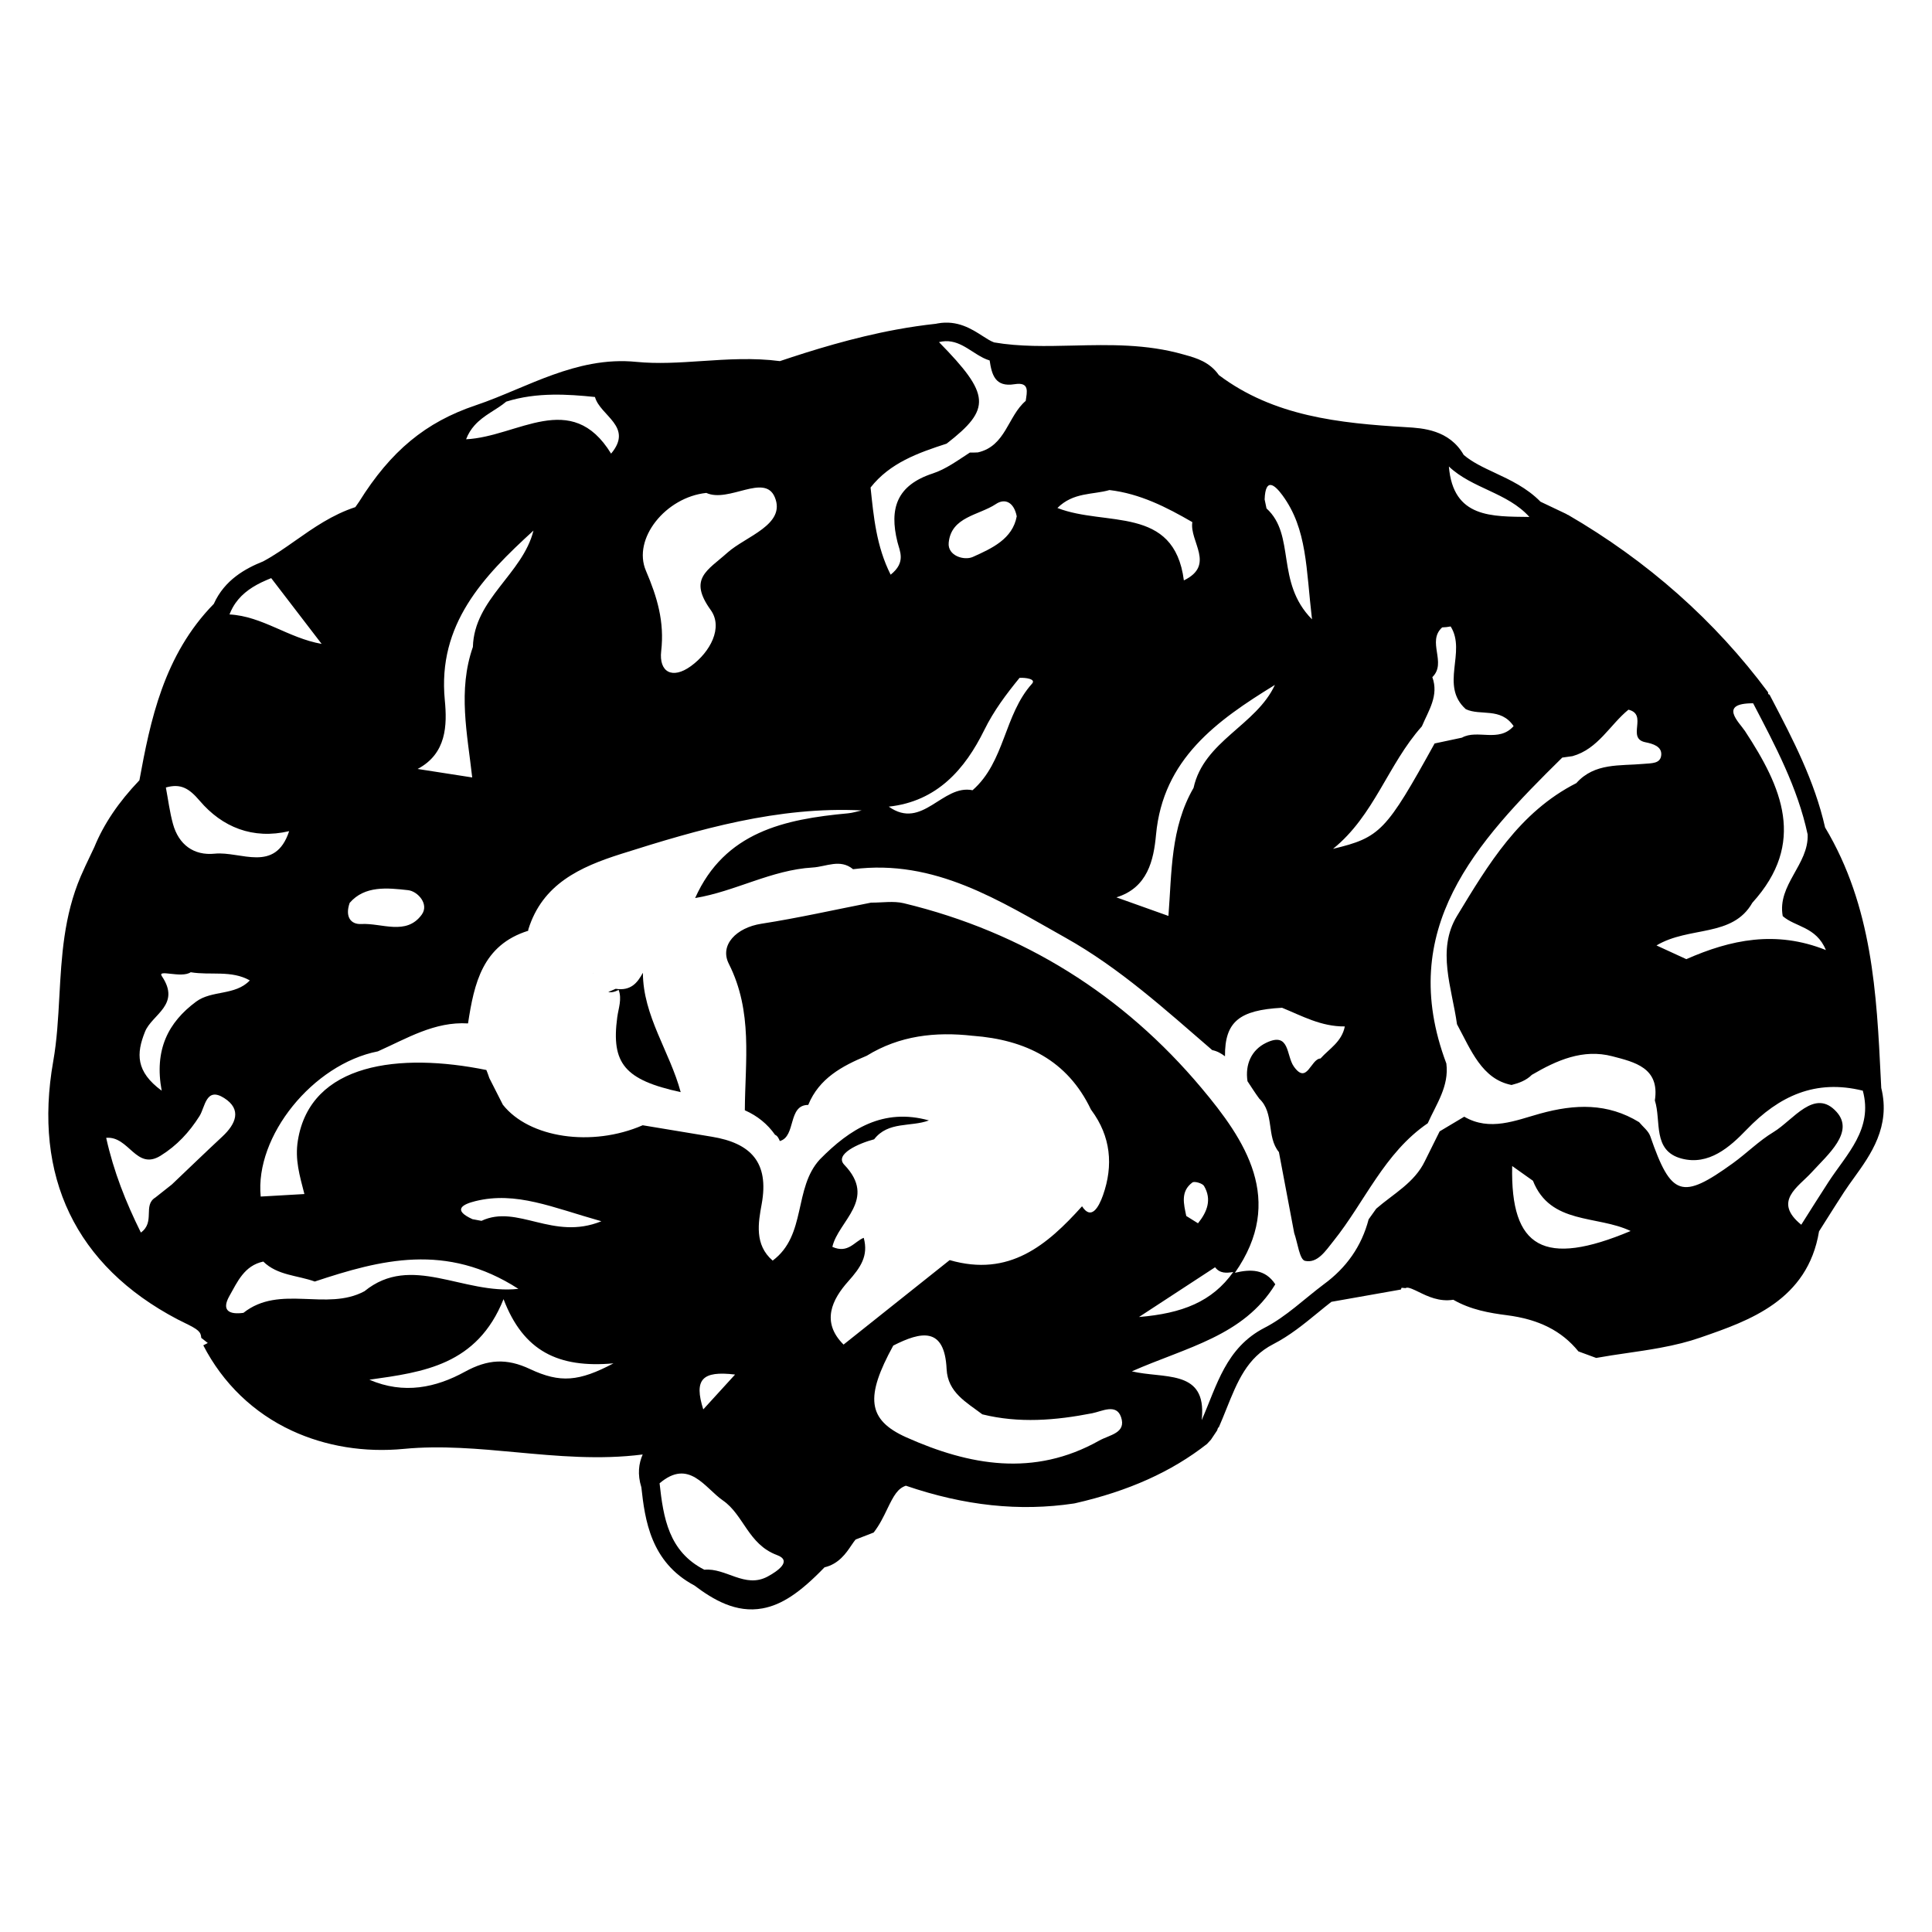 <?xml version="1.0" encoding="utf-8"?>
<!-- Generator: Adobe Illustrator 15.1.0, SVG Export Plug-In . SVG Version: 6.00 Build 0)  -->
<!DOCTYPE svg PUBLIC "-//W3C//DTD SVG 1.1//EN" "http://www.w3.org/Graphics/SVG/1.1/DTD/svg11.dtd">
<svg version="1.1" id="Layer_5" xmlns="http://www.w3.org/2000/svg" xmlns:xlink="http://www.w3.org/1999/xlink" x="0px" y="0px"
	 width="283.465px" height="283.465px" viewBox="164.268 254.267 283.465 283.465"
	 enable-background="new 164.268 254.267 283.465 283.465" xml:space="preserve">
<g>
	<path d="M258.594,396.991c-0.788,1.443-1.734,2.697-3.996,2.356c-0.37,0.166-0.734,0.325-1.083,0.46
		c0.39,0.1,0.878,0.034,1.524-0.3c0.504,1.37-0.028,2.679-0.208,4.018c-0.913,6.795,1.11,9.196,9.308,10.98
		C262.555,408.599,258.613,403.33,258.594,396.991z"/>
	<path d="M251.27,397.052c0.007,0.007,0.014,0.013,0.021,0.019c0.004-0.012,0.007-0.022,0.011-0.035
		c0-0.002,0.001-0.003,0.002-0.005c-0.001,0.001-0.001,0.001-0.002,0.002C251.29,397.039,251.281,397.046,251.27,397.052z"/>
	<path d="M432.045,375.667c-1.543-6.833-4.725-12.925-7.804-18.821l-0.341-0.65l-0.19-0.094l-0.036-0.271
		c-7.771-10.475-17.658-19.238-29.384-26.046l-0.024,0.024l-0.174-0.125l-2.131-1.013l-1.669-0.793
		c-2.008-2.046-4.479-3.202-6.676-4.229c-1.71-0.799-3.333-1.558-4.592-2.637c-2.124-3.698-6.036-3.929-8.413-4.068
		c-9.917-0.582-19.482-1.608-27.511-7.643c-1.358-1.948-3.358-2.511-4.85-2.931l-0.336-0.094c-5.439-1.556-10.873-1.43-16.127-1.309
		c-4.062,0.094-7.901,0.184-11.666-0.462c-0.511-0.183-1.098-0.561-1.716-0.958c-1.548-0.996-3.669-2.36-6.571-1.825
		c-0.082,0.015-0.164,0.032-0.248,0.05c-1.889,0.203-3.846,0.49-5.818,0.854c-6.367,1.176-12.408,3.058-17.072,4.624
		c-3.9-0.511-7.726-0.257-11.431-0.01c-3.342,0.223-6.5,0.433-9.674,0.118c-2.111-0.208-4.244-0.106-6.523,0.314
		c-3.872,0.714-7.516,2.244-11.04,3.724c-2.052,0.862-3.99,1.675-5.97,2.34c-7.331,2.461-12.451,6.696-17.106,14.152l-0.522,0.747
		l-0.025,0.037c-3.386,1.11-6.136,3.041-8.802,4.914c-1.604,1.126-3.12,2.191-4.722,3.045c-2.587,1.04-5.651,2.695-7.244,6.239
		c-7.371,7.526-9.322,17.202-10.915,25.88c-3.064,3.207-5.231,6.42-6.616,9.81c-0.205,0.438-0.413,0.874-0.622,1.311
		c-0.46,0.963-0.937,1.959-1.375,2.982c-2.483,5.813-2.812,11.804-3.131,17.597c-0.182,3.306-0.354,6.428-0.898,9.513
		c-2.991,16.927,3.302,30.02,18.197,37.86c0.362,0.191,0.718,0.364,1.064,0.53c2.036,0.987,2.403,1.316,2.452,2.204l0.962,0.757
		l-0.662,0.342c2.882,5.586,7.378,9.917,13,12.522c4.976,2.307,10.667,3.229,16.461,2.668c5.424-0.522,11.008-0.006,16.409,0.494
		c6.056,0.561,12.298,1.14,18.6,0.329c-0.578,1.313-0.791,2.91-0.195,4.814c0.52,4.706,1.332,10.984,7.785,14.409
		c2.772,2.092,6.115,4.075,10.003,3.357c2.798-0.517,5.472-2.278,9.084-6.022c2.092-0.485,3.184-2.103,3.915-3.187
		c0.204-0.3,0.499-0.739,0.68-0.916c0.007,0.001,0.015,0.003,0.023,0.004l2.594-1.007c0.859-1.099,1.452-2.328,1.974-3.413
		c1.002-2.084,1.573-3.054,2.752-3.456c8.615,2.947,16.685,3.802,24.639,2.611l0.2-0.038c7.823-1.781,14.149-4.627,19.339-8.697
		l0.58-0.626c0.304-0.454,0.605-0.905,0.907-1.359l0.149-0.43l0.077,0.021c0.401-0.912,0.771-1.834,1.128-2.724
		c1.627-4.049,3.031-7.545,6.871-9.52c2.428-1.247,4.504-2.944,6.513-4.586c0.695-0.57,1.359-1.114,2.031-1.633l3.007-0.531
		c2.397-0.425,4.791-0.847,7.188-1.271l0.099-0.258l0.565,0.05c0.063-0.029,0.119-0.049,0.171-0.059
		c0.363-0.067,1.099,0.293,1.811,0.64c1.262,0.617,2.979,1.457,5.044,1.127c2.567,1.481,5.364,1.948,7.838,2.265
		c4.72,0.603,8.063,2.291,10.521,5.313l2.603,0.958c1.486-0.271,3.045-0.499,4.55-0.718c1.573-0.228,3.198-0.466,4.803-0.762
		c2.296-0.424,4.167-0.897,5.892-1.495l0.267-0.093c6.928-2.402,15.515-5.379,17.186-15.503c0.332-0.523,0.662-1.046,0.993-1.571
		c0.873-1.381,1.775-2.81,2.677-4.193c0.459-0.701,0.959-1.396,1.487-2.129c2.401-3.332,5.381-7.464,3.971-13.156l-0.069-1.382
		C439.611,400.088,438.987,387.253,432.045,375.667z M421.376,386.719c7.982-8.786,4.314-16.962-1.072-25.176
		c-0.845-1.288-3.994-4.104,1.184-4.088c0.001,0,0.001,0,0.002,0c3.227,6.185,6.521,12.343,7.997,19.241
		c0,0.002-0.001,0.004,0,0.006c0.181,4.403-4.49,7.382-3.655,11.979c0.001,0,0.001,0,0.002,0c1.837,1.615,4.905,1.527,6.329,4.979
		c-7.361-2.942-13.991-1.519-20.475,1.336c-1.212-0.559-2.422-1.112-4.379-2.013C412.131,390.109,418.45,391.855,421.376,386.719z
		 M376.849,322.712c3.432,3.253,8.597,3.815,11.813,7.403C383.186,330.035,377.475,330.321,376.849,322.712z M372.888,360.836
		C372.888,360.836,372.888,360.837,372.888,360.836c0.973-2.313,2.521-4.509,1.534-7.22c2.178-2.112-0.861-5.208,1.443-7.297
		c0.419-0.01,0.834-0.056,1.245-0.138c2.354,3.75-1.642,8.661,2.219,12.135h0.001c2.15,1.022,5.114-0.315,7.016,2.486
		c-2.164,2.467-5.314,0.428-7.581,1.695c-1.335,0.284-2.673,0.568-4.009,0.852l-0.001,0c-7.118,12.865-7.957,13.792-14.904,15.459
		C365.898,373.942,367.907,366.407,372.888,360.836z M352.422,326.925c3.663,4.973,3.466,10.811,4.345,18.214
		c-5.414-5.475-2.342-12.335-6.675-16.276c-0.082-0.441-0.175-0.88-0.276-1.318C349.933,324.223,351.322,325.43,352.422,326.925z
		 M351.322,354.758c-2.749,5.953-10.426,8.217-11.932,15.103c-3.393,5.856-3.189,12.389-3.688,18.792
		c-2.545-0.91-5.089-1.817-7.634-2.725c4.594-1.411,5.47-5.484,5.813-9.184C334.91,365.629,342.78,360.007,351.322,354.758z
		 M327.051,326.168c4.471,0.525,8.356,2.505,12.157,4.705c-0.443,2.846,3.432,6.285-1.241,8.551
		c-1.43-11.077-11.498-7.858-18.553-10.625C321.758,326.457,324.621,326.877,327.051,326.168z M291.998,325.796
		c2.851-3.622,6.973-5.079,11.153-6.435c0.001,0,0.001,0,0.002,0c0,0,0,0,0,0c6.594-5.108,6.437-7.195-1.118-14.899
		c0.001,0,0.002,0,0.003,0c2.648-0.66,4.349,1.212,6.362,2.248c0.049,0.027,0.099,0.055,0.15,0.08
		c0.116,0.056,0.235,0.107,0.353,0.158c0.034,0.014,0.065,0.031,0.1,0.043c0.152,0.062,0.309,0.116,0.466,0.164
		c0.313,2.084,0.799,3.949,3.648,3.484c2.271-0.369,1.824,1.149,1.643,2.447c-2.641,2.243-2.918,6.633-7.019,7.559
		c-0.396,0.021-0.787,0.031-1.172,0.021c-1.776,1.145-3.503,2.431-5.446,3.068c-5.303,1.74-6.397,5.158-5.183,10.05
		c0.334,1.354,1.294,2.984-0.997,4.801C292.837,334.398,292.453,330.087,291.998,325.796z M313.444,330.019
		c-0.606,3.328-3.651,4.71-6.445,5.963c-1.274,0.57-3.724-0.17-3.538-2.086c0.37-3.831,4.431-4.011,6.934-5.68
		C311.703,327.344,313.031,327.923,313.444,330.019z M308.678,361.388c1.414-2.871,3.223-5.262,5.178-7.662
		c0.834-0.058,2.464,0.149,1.834,0.851c-4.132,4.592-3.959,11.461-8.729,15.634c-4.434-0.911-7.35,5.92-12.292,2.407
		C301.766,371.853,305.863,367.105,308.678,361.388z M259.041,338.01c-2.021-4.711,2.92-10.801,8.858-11.421
		c3.309,1.502,8.563-2.94,10.051,0.637c1.675,4.028-4.277,5.729-6.954,8.129c-2.943,2.637-5.771,3.797-2.45,8.414
		c1.848,2.569-0.063,6.162-2.9,8.228c-2.75,2.001-4.721,0.864-4.366-2.208C261.775,345.502,260.698,341.877,259.041,338.01z
		 M233.879,316.693c1.366-1.544,3.248-2.293,4.667-3.5c2.252-0.708,4.522-0.982,6.801-1.02c2.065-0.034,4.139,0.126,6.215,0.342
		c0.762,2.776,5.703,4.331,2.367,8.309c-5.835-9.523-13.707-2.469-21.276-2.107C232.964,317.9,233.389,317.247,233.879,316.693z
		 M229.529,356.979c-1.072-11.11,5.604-18.107,13.011-24.865c-1.585,6.363-8.7,10.025-8.889,17.071
		c-2.235,6.39-0.812,12.768-0.101,19.15c-2.67-0.416-5.339-0.831-8.01-1.245C229.791,364.842,229.887,360.677,229.529,356.979z
		 M224.155,384.876c1.387,0.157,3.12,2.039,1.986,3.595c-2.266,3.111-5.854,1.202-8.858,1.368c-1.57,0.085-2.419-1.088-1.709-3.104
		C217.787,384.177,221.112,384.535,224.155,384.876z M197.973,344.337c0.059-0.15,0.12-0.297,0.187-0.439
		c0.002-0.007,0.006-0.014,0.01-0.021c0.075-0.16,0.153-0.314,0.236-0.464c0.004-0.008,0.009-0.014,0.013-0.021
		c0.956-1.71,2.447-2.818,4.175-3.661c0.032-0.016,0.064-0.03,0.097-0.046c0.249-0.119,0.501-0.233,0.759-0.343
		c0.202-0.086,0.404-0.171,0.61-0.252c2.467,3.218,4.934,6.433,7.401,9.651c-4.917-0.865-8.684-4.064-13.521-4.323
		C197.949,344.389,197.963,344.364,197.973,344.337z M188.604,369.807c2.185-0.613,3.399,0.113,4.97,1.956
		c3.295,3.867,7.785,5.705,13.118,4.452c-2.049,6.217-7.115,2.916-10.923,3.304c-3.082,0.314-5.286-1.338-6.12-4.357
		C189.165,373.412,188.943,371.594,188.604,369.807z M185.548,405.632c1.021-2.537,5.307-3.927,2.47-8.135
		c-0.737-1.094,2.843,0.353,4.233-0.582c2.876,0.488,5.946-0.338,8.67,1.199c-2.143,2.263-5.565,1.401-7.879,3.116
		c-4.092,3.033-6.166,7.048-5.052,13.066C184.17,411.484,184.255,408.843,185.548,405.632z M189.484,428.054
		c-0.806,0.638-1.613,1.275-2.419,1.914c-1.874,1.145,0.024,3.58-2.127,5.142c-2.217-4.476-3.985-8.923-5.091-13.9
		c3.356-0.297,4.387,4.85,7.979,2.627c2.398-1.485,4.223-3.457,5.719-5.828c0.824-1.305,0.934-4.339,3.613-2.636
		c2.63,1.672,1.719,3.799-0.255,5.639C194.408,423.336,191.955,425.705,189.484,428.054z M199.985,446.888
		c-2.06,0.285-3.279-0.316-2.057-2.475c1.176-2.077,2.185-4.456,4.97-5.048c2.085,2.051,5.014,2.005,7.552,2.929
		c9.643-3.197,19.282-5.756,29.876,1.074c-8.107,0.896-15.704-5.263-22.582,0.348C212.171,446.714,205.338,442.658,199.985,446.888z
		 M242.024,455.134c-3.42-1.609-6.183-1.449-9.556,0.402c-4.21,2.309-8.934,3.361-14.006,1.162
		c7.917-1.109,15.811-2.134,19.686-11.819c2.905,7.635,8.039,10.145,16.128,9.421C249.227,456.966,246.47,457.224,242.024,455.134z
		 M234.911,433.391c-0.439-0.092-0.881-0.175-1.324-0.246c-3.025-1.38-1.378-2.202,0.424-2.646
		c5.996-1.482,11.315,0.932,18.492,2.95C245.374,436.356,240.21,430.896,234.911,433.391z M276.889,485.583
		c-3.329,1.787-6.111-1.311-9.278-1.002c0,0-0.001,0-0.001,0c-5.239-2.675-6.011-7.624-6.568-12.683c0,0,0.001-0.001,0.001-0.001
		c4.331-3.688,6.639,0.689,9.291,2.519c3.058,2.109,3.711,6.451,7.938,8.012C280.594,483.289,278.26,484.847,276.889,485.583z
		 M272.118,455.942c-1.556,1.704-3.111,3.411-4.667,5.114C266.065,456.671,267.263,455.356,272.118,455.942z M325.533,465.639
		c-9.563,5.375-19.053,3.637-28.271-0.476c-5.792-2.587-6.04-5.975-1.934-13.471c4.075-2.076,7.533-2.807,7.828,3.447
		c0.164,3.43,2.914,4.875,5.241,6.641c5.383,1.334,10.739,0.892,16.123-0.16c1.415-0.275,3.53-1.47,4.227,0.556
		C329.559,464.549,327.067,464.775,325.533,465.639z M386.137,425.347c1.016,0.722,2.034,1.438,3.047,2.162
		c2.564,6.479,9.419,5.021,14.332,7.372C390.84,440.208,385.867,437.437,386.137,425.347z M432.546,427.685
		c-1.355,2.076-2.665,4.184-3.995,6.275c-0.002-0.001-0.003-0.002-0.005-0.003c-4.208-3.427-0.439-5.525,1.519-7.673
		c2.417-2.648,6.323-5.918,3.673-8.87c-3.228-3.598-6.36,1.2-9.256,2.948c-2.131,1.283-3.926,3.103-5.956,4.569
		c-7.514,5.431-9.07,4.888-12.129-3.959c-0.271-0.78-1.078-1.379-1.637-2.061c-4.625-2.828-9.409-2.671-14.533-1.253
		c-3.578,0.989-7.354,2.646-11.126,0.452c-1.203,0.718-2.407,1.436-3.608,2.152c0,0.001,0.001,0.001,0.001,0.001
		c-0.724,1.456-1.446,2.911-2.169,4.367c-1.527,3.176-4.616,4.788-7.134,6.973c-0.373,0.522-0.745,1.046-1.117,1.567
		c-1.032,3.959-3.269,7.111-6.586,9.535c-2.871,2.153-5.513,4.743-8.663,6.364c-5.729,2.942-7.013,8.492-9.246,13.566
		c0.021-0.184,0.034-0.358,0.048-0.53c0.01-0.14,0.017-0.275,0.021-0.409l0,0c0.243-6.491-5.749-5.135-10.315-6.225
		c8.024-3.541,16.41-5.18,21.047-12.77c-1.476-2.253-3.62-2.242-5.927-1.689c7.469-10.665,1.49-19.498-4.913-27.125
		c-11.409-13.59-26.071-22.854-43.666-27.097c-1.516-0.365-3.196-0.074-4.801-0.088c-5.362,1.05-10.7,2.257-16.095,3.097
		c-3.675,0.571-6.167,3.127-4.778,5.873c3.561,7.045,2.388,14.282,2.351,21.503c0.019,0.007,0.039,0.012,0.059,0.019
		c1.782,0.8,3.256,1.976,4.375,3.573c0.326,0.128,0.532,0.484,0.7,0.916c2.412-0.669,1.135-5.304,4.168-5.301
		c0.001,0,0.002,0,0.002-0.002c1.584-3.885,4.947-5.7,8.575-7.209c0.002,0,0.005-0.002,0.008-0.003
		c4.815-2.966,10.078-3.549,15.566-2.927c0.006-0.001,0.013,0,0.02-0.001c7.704,0.584,13.857,3.587,17.302,10.806
		c0.026,0.036,0.05,0.072,0.075,0.108c2.847,3.839,3.247,8.098,1.699,12.482c-0.631,1.784-1.729,3.709-3.073,1.618
		c-5.12,5.692-10.671,10.427-19.421,7.896c-5.189,4.133-10.378,8.263-15.568,12.395c-3.349-3.323-1.67-6.641,0.687-9.281
		c1.795-2.011,2.996-3.732,2.271-6.385c0-0.002,0-0.002,0-0.004c0,0.002-0.001,0.002-0.001,0.005
		c-1.375,0.544-2.29,2.358-4.602,1.328c0.87-3.817,6.629-6.951,1.75-12.045c-1.498-1.565,2.186-3.164,4.381-3.737
		c0,0.001,0.001,0,0.001,0.002c0-0.002,0-0.003,0-0.004c2.066-2.679,5.382-1.771,8.035-2.768c-6.689-1.858-11.59,1.234-15.992,5.711
		c0,0,0-0.001,0-0.001c-3.907,4.23-1.92,11.129-6.932,14.858c-2.706-2.327-2.11-5.569-1.613-8.289
		c1.125-6.143-1.615-8.948-7.306-9.886c-3.384-0.558-6.769-1.122-10.152-1.683c-0.001,0-0.003-0.001-0.005,0
		c0.002,0,0.003,0,0.003,0.001c-7.44,3.235-16.666,1.879-20.519-3.021c0-0.001,0-0.001,0.001-0.001
		c-0.658-1.294-1.315-2.588-1.971-3.881c-0.001-0.001-0.002-0.002-0.004-0.002c-0.131-0.406-0.279-0.806-0.439-1.2
		c0-0.001,0-0.002,0-0.002c-12.702-2.586-25.811-1.058-27.657,10.329c-0.461,2.836,0.272,5.178,0.955,7.869
		c-2.405,0.14-4.408,0.255-6.41,0.369c-0.886-8.848,7.656-19.432,17.187-21.302c4.253-1.891,8.326-4.405,13.233-4.101
		c0.891-5.855,2.112-11.495,8.826-13.594c0.007-0.069,0.017-0.137,0.023-0.206c2.071-6.646,7.569-9.154,13.59-11.064
		c11.504-3.646,23.057-6.997,35.327-6.388c-0.669,0.145-1.33,0.361-2.006,0.425c-9.335,0.86-18.093,2.73-22.439,12.431
		c0,0,0,0.001-0.001,0.001c5.885-0.969,11.192-4.13,17.246-4.481c1.992-0.116,4.02-1.318,5.927,0.25c0,0,0.001,0.001,0.001,0.001
		c0,0,0-0.001,0-0.001c12.014-1.524,21.493,4.63,31.164,10.051c7.963,4.461,14.677,10.58,21.53,16.49
		c0.727,0.146,1.323,0.49,1.873,0.908c-0.039-5.075,2.102-6.783,8.373-7.12c2.932,1.195,5.737,2.776,9.209,2.74
		c-0.447,2.274-2.298,3.279-3.567,4.703c-1.446,0.05-1.975,3.938-3.922,1.164c-1.128-1.608-0.563-5.134-4.038-3.473
		c-2.178,1.043-3.124,3.182-2.753,5.643c0.571,0.856,1.114,1.731,1.729,2.558c2.266,2.146,1.007,5.558,2.882,7.842
		c0.747,3.957,1.494,7.914,2.241,11.872l-0.001,0.001c0.512,1.432,0.782,3.903,1.584,4.082c1.84,0.408,3.027-1.474,4.169-2.895
		c4.621-5.759,7.447-12.921,13.843-17.292c0.002,0,0.003,0,0.004-0.001c0,0-0.001,0.001-0.002,0c1.258-2.815,3.151-5.439,2.729-8.76
		l0,0c-7.434-19.763,4.383-32.474,17.005-44.89c0.502-0.07,1.004-0.141,1.507-0.212c3.765-1.057,5.484-4.606,8.204-6.816
		c2.911,0.702-0.327,4.188,2.464,4.772c1.129,0.224,2.449,0.618,2.349,1.869c-0.104,1.307-1.412,1.2-2.587,1.309
		c-3.445,0.318-7.188-0.195-9.869,2.823c-8.377,4.257-12.955,11.98-17.511,19.493c-3.024,4.986-0.733,10.576-0.001,15.887
		c0.001-0.001,0.001-0.001,0.001-0.001c2.038,3.766,3.655,8.06,7.998,8.911c1.123-0.282,2.177-0.679,2.981-1.486
		c3.655-2.142,7.507-3.851,11.81-2.726c3.267,0.855,6.985,1.684,6.24,6.484c0.976,3.02-0.406,7.38,3.921,8.526
		c3.993,1.058,7.092-1.701,9.537-4.243c4.789-4.977,10.136-7.43,17.052-5.719c0,0,0,0,0,0.001
		C439.115,419.93,435.219,423.582,432.546,427.685z M342.547,440.2c0.702,0.927,1.672,0.865,2.669,0.692
		c-3.099,4.374-7.516,6.083-13.836,6.608C335.744,444.645,339.146,442.424,342.547,440.2z M339.218,427.76
		c0.298-0.219,1.473,0.119,1.704,0.509c1.175,1.992,0.465,3.81-0.883,5.479c-0.574-0.359-1.147-0.716-1.721-1.072
		C337.951,430.911,337.446,429.074,339.218,427.76z"/>
</g>
</svg>
